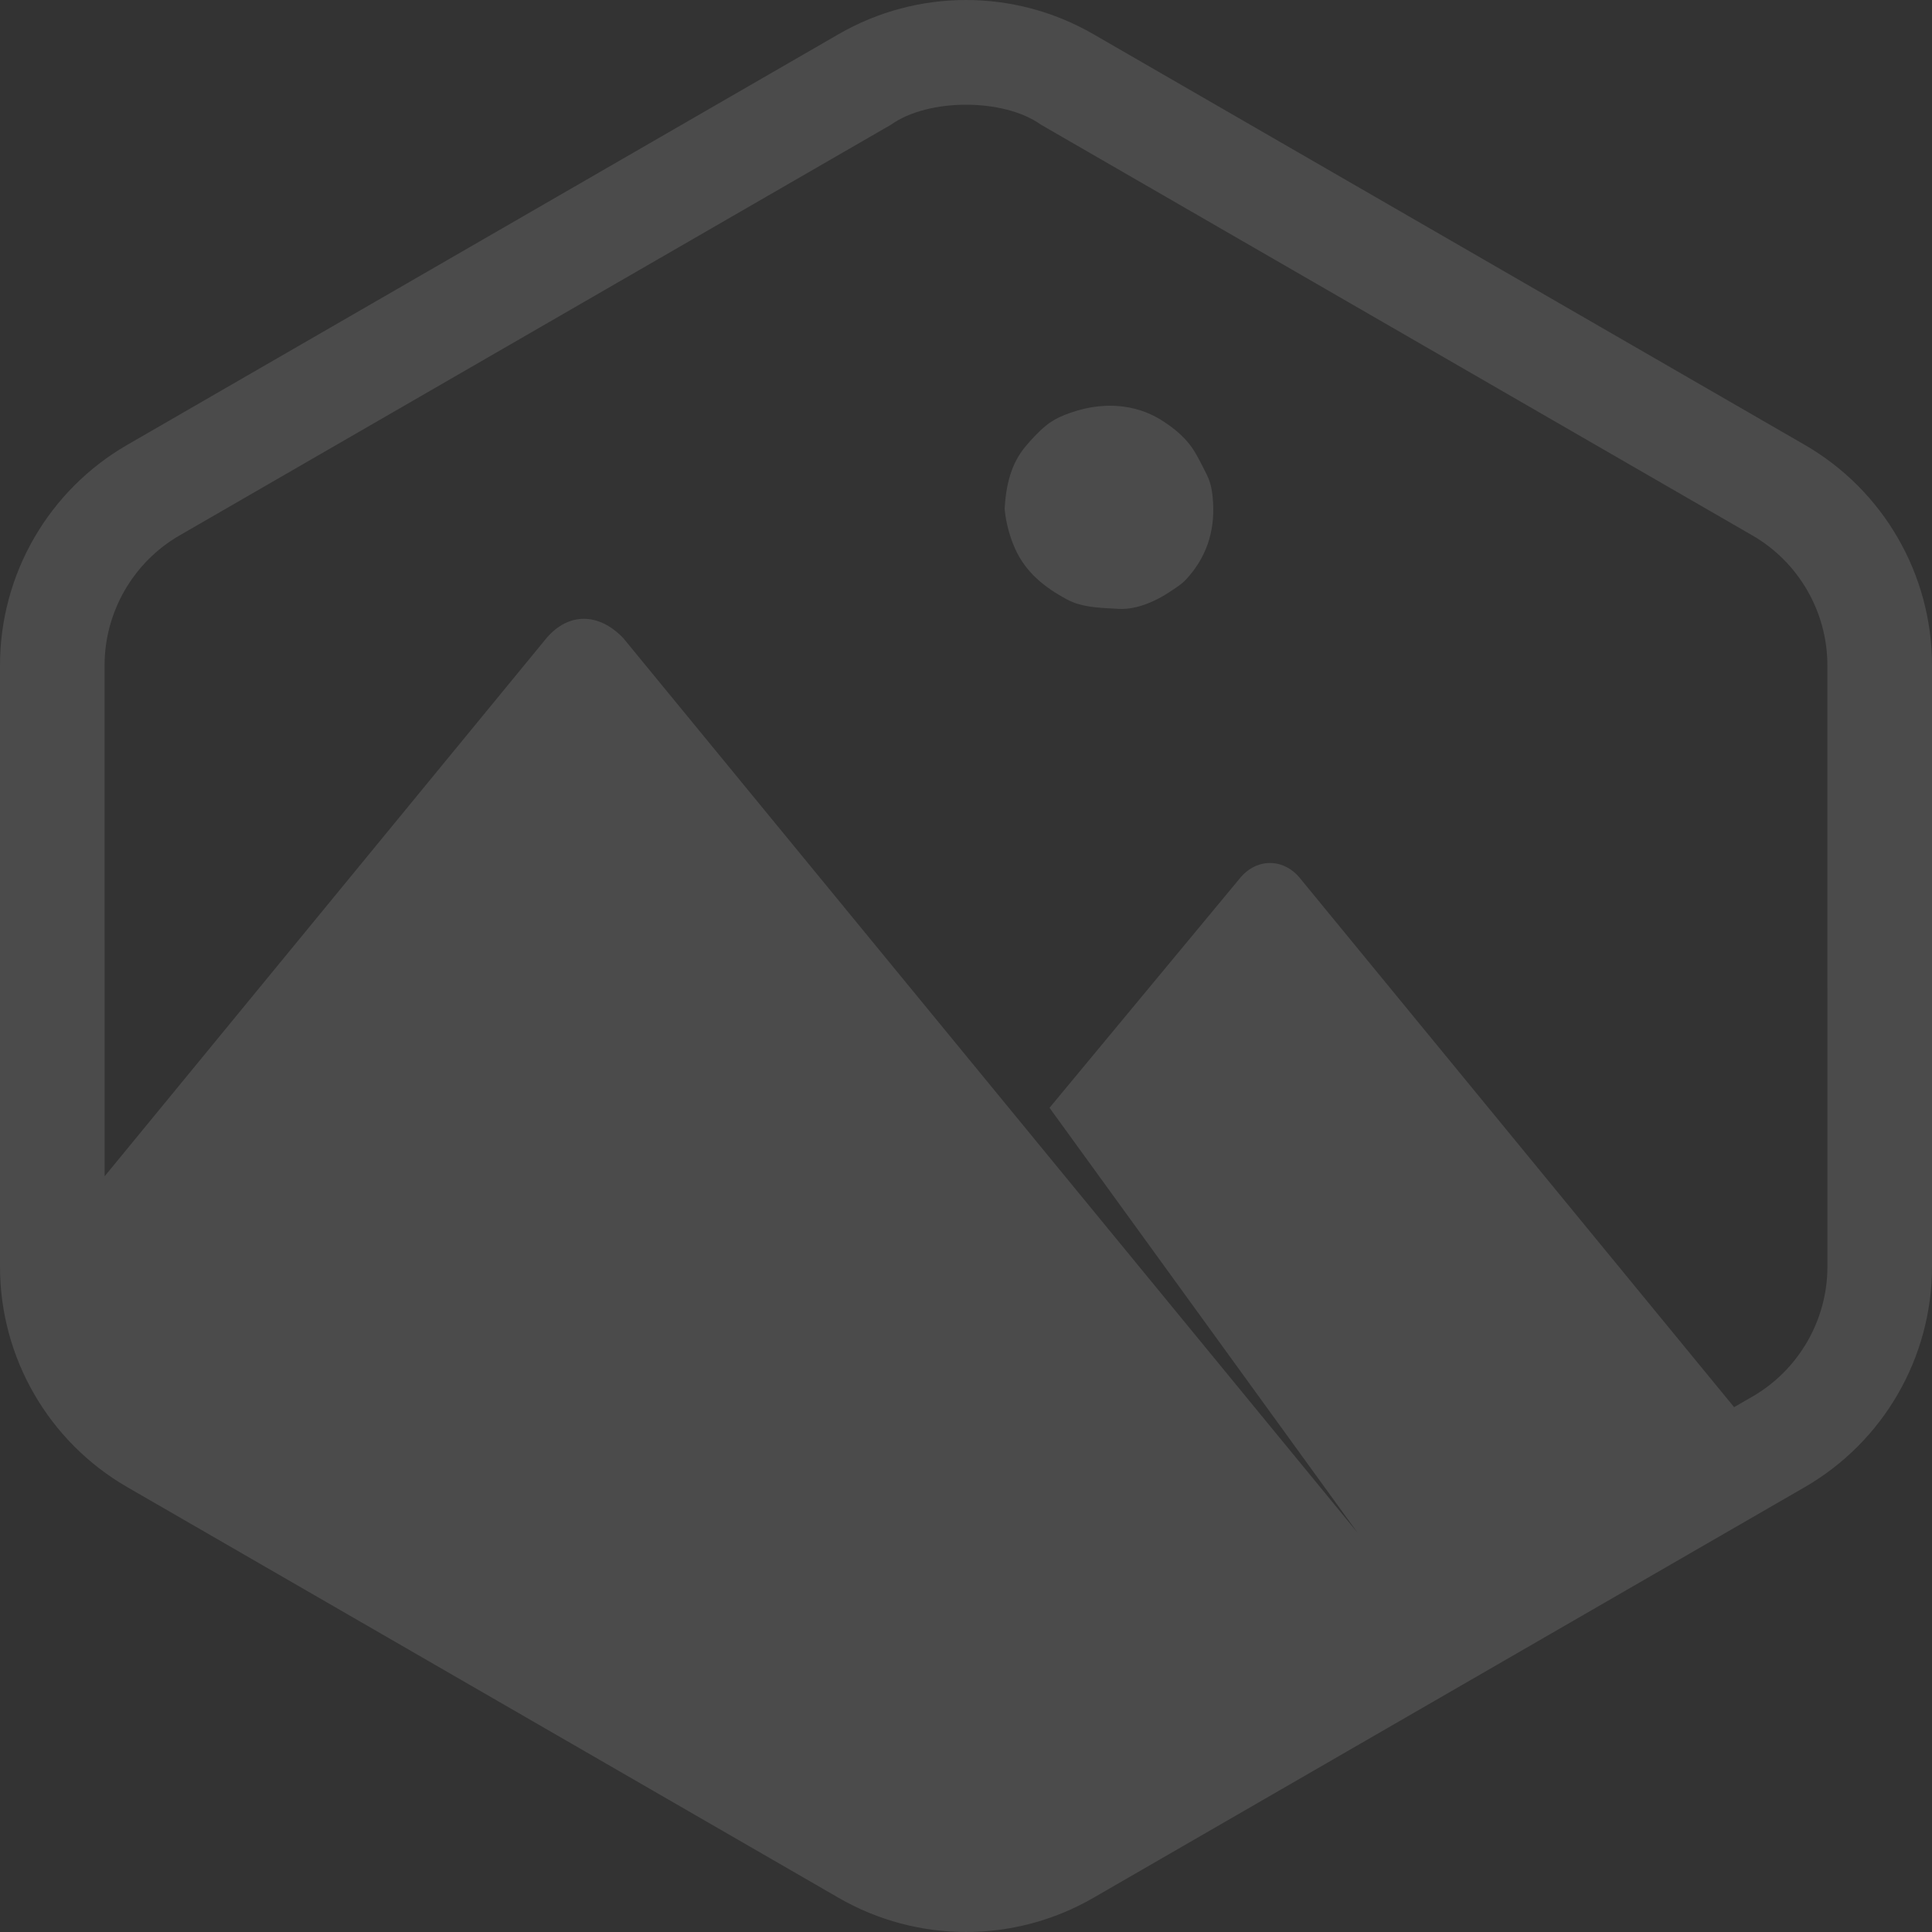 <?xml version="1.0" encoding="UTF-8"?>
<!DOCTYPE svg PUBLIC "-//W3C//DTD SVG 1.1//EN" "http://www.w3.org/Graphics/SVG/1.1/DTD/svg11.dtd">
<svg version="1.1" xmlns="http://www.w3.org/2000/svg" xmlns:xlink="http://www.w3.org/1999/xlink" x="0" y="0" width="40" height="40" viewBox="0, 0, 1024, 1024">
  <rect x="0" y="0" width="1024" height="1024" fill="#333333" stroke="none"/>
  <g id="Layer_1">
    <path d="M1024,671.386 C1024,719.585 998.287,764.129 956.539,788.224 L579.451,1005.926 C537.723,1030.021 486.298,1030.021 444.549,1005.926 L67.461,788.214 C25.733,764.129 0,719.585 0,671.386 L0,352.614 C0,304.415 25.713,259.871 67.461,235.776 L444.549,18.074 C486.277,-6.021 537.702,-6.021 579.451,18.074 L956.539,235.786 C998.267,259.871 1024,304.415 1024,352.614 L1024,671.386 z M472.259,66.089 L95.171,283.791 C70.666,297.933 55.429,324.311 55.429,352.614 L55.45,623.462 C133.54,528.353 211.62,433.249 289.71,338.14 C301.325,324.588 317.255,324.588 330.301,338.15 C416.795,443.528 546.536,601.594 719.524,812.349 L556.271,587.162 L657.275,465.377 C665.979,454.779 680.212,454.748 688.927,465.336 C765.665,558.828 842.373,652.339 919.112,745.82 L928.829,740.209 C953.334,726.067 968.571,699.689 968.571,671.386 L968.55,352.614 C968.55,324.311 953.324,297.933 928.819,283.802 L551.731,66.089 C532,51.971 492,51.971 472.259,66.089 z" fill="#FFFFFF" fill-opacity="0.12" id="Shape"/>
    <path d="M628.435,307.329 C626.397,309.5 623.775,311.169 621.287,312.858 C611.558,319.443 601.123,323.673 590.995,322.597 C581.021,322.116 572.92,321.614 565.721,317.815 C553.893,311.537 543.581,303.386 537.99,290.749 C535.102,284.236 533.258,277.293 532.511,270.135 C532.5,269.92 532.47,269.704 532.48,269.489 C533.217,257.426 535.675,245.875 543.765,236.361 C546.971,232.592 550.37,228.885 554.18,225.752 C557.109,223.304 560.632,221.348 564.216,219.945 C573.555,216.228 583.417,214.333 593.443,215.286 C600.949,215.982 608.343,218.276 614.856,222.239 C622.444,226.888 629.285,232.551 633.801,240.457 C635.941,244.195 637.856,248.046 639.771,251.896 C642.014,256.443 642.669,261.461 642.956,266.376 C643.878,281.993 639.228,295.839 628.435,307.329 z" fill="#FFFFFF" fill-opacity="0.12" id="Shape"/>
  </g>
</svg>
